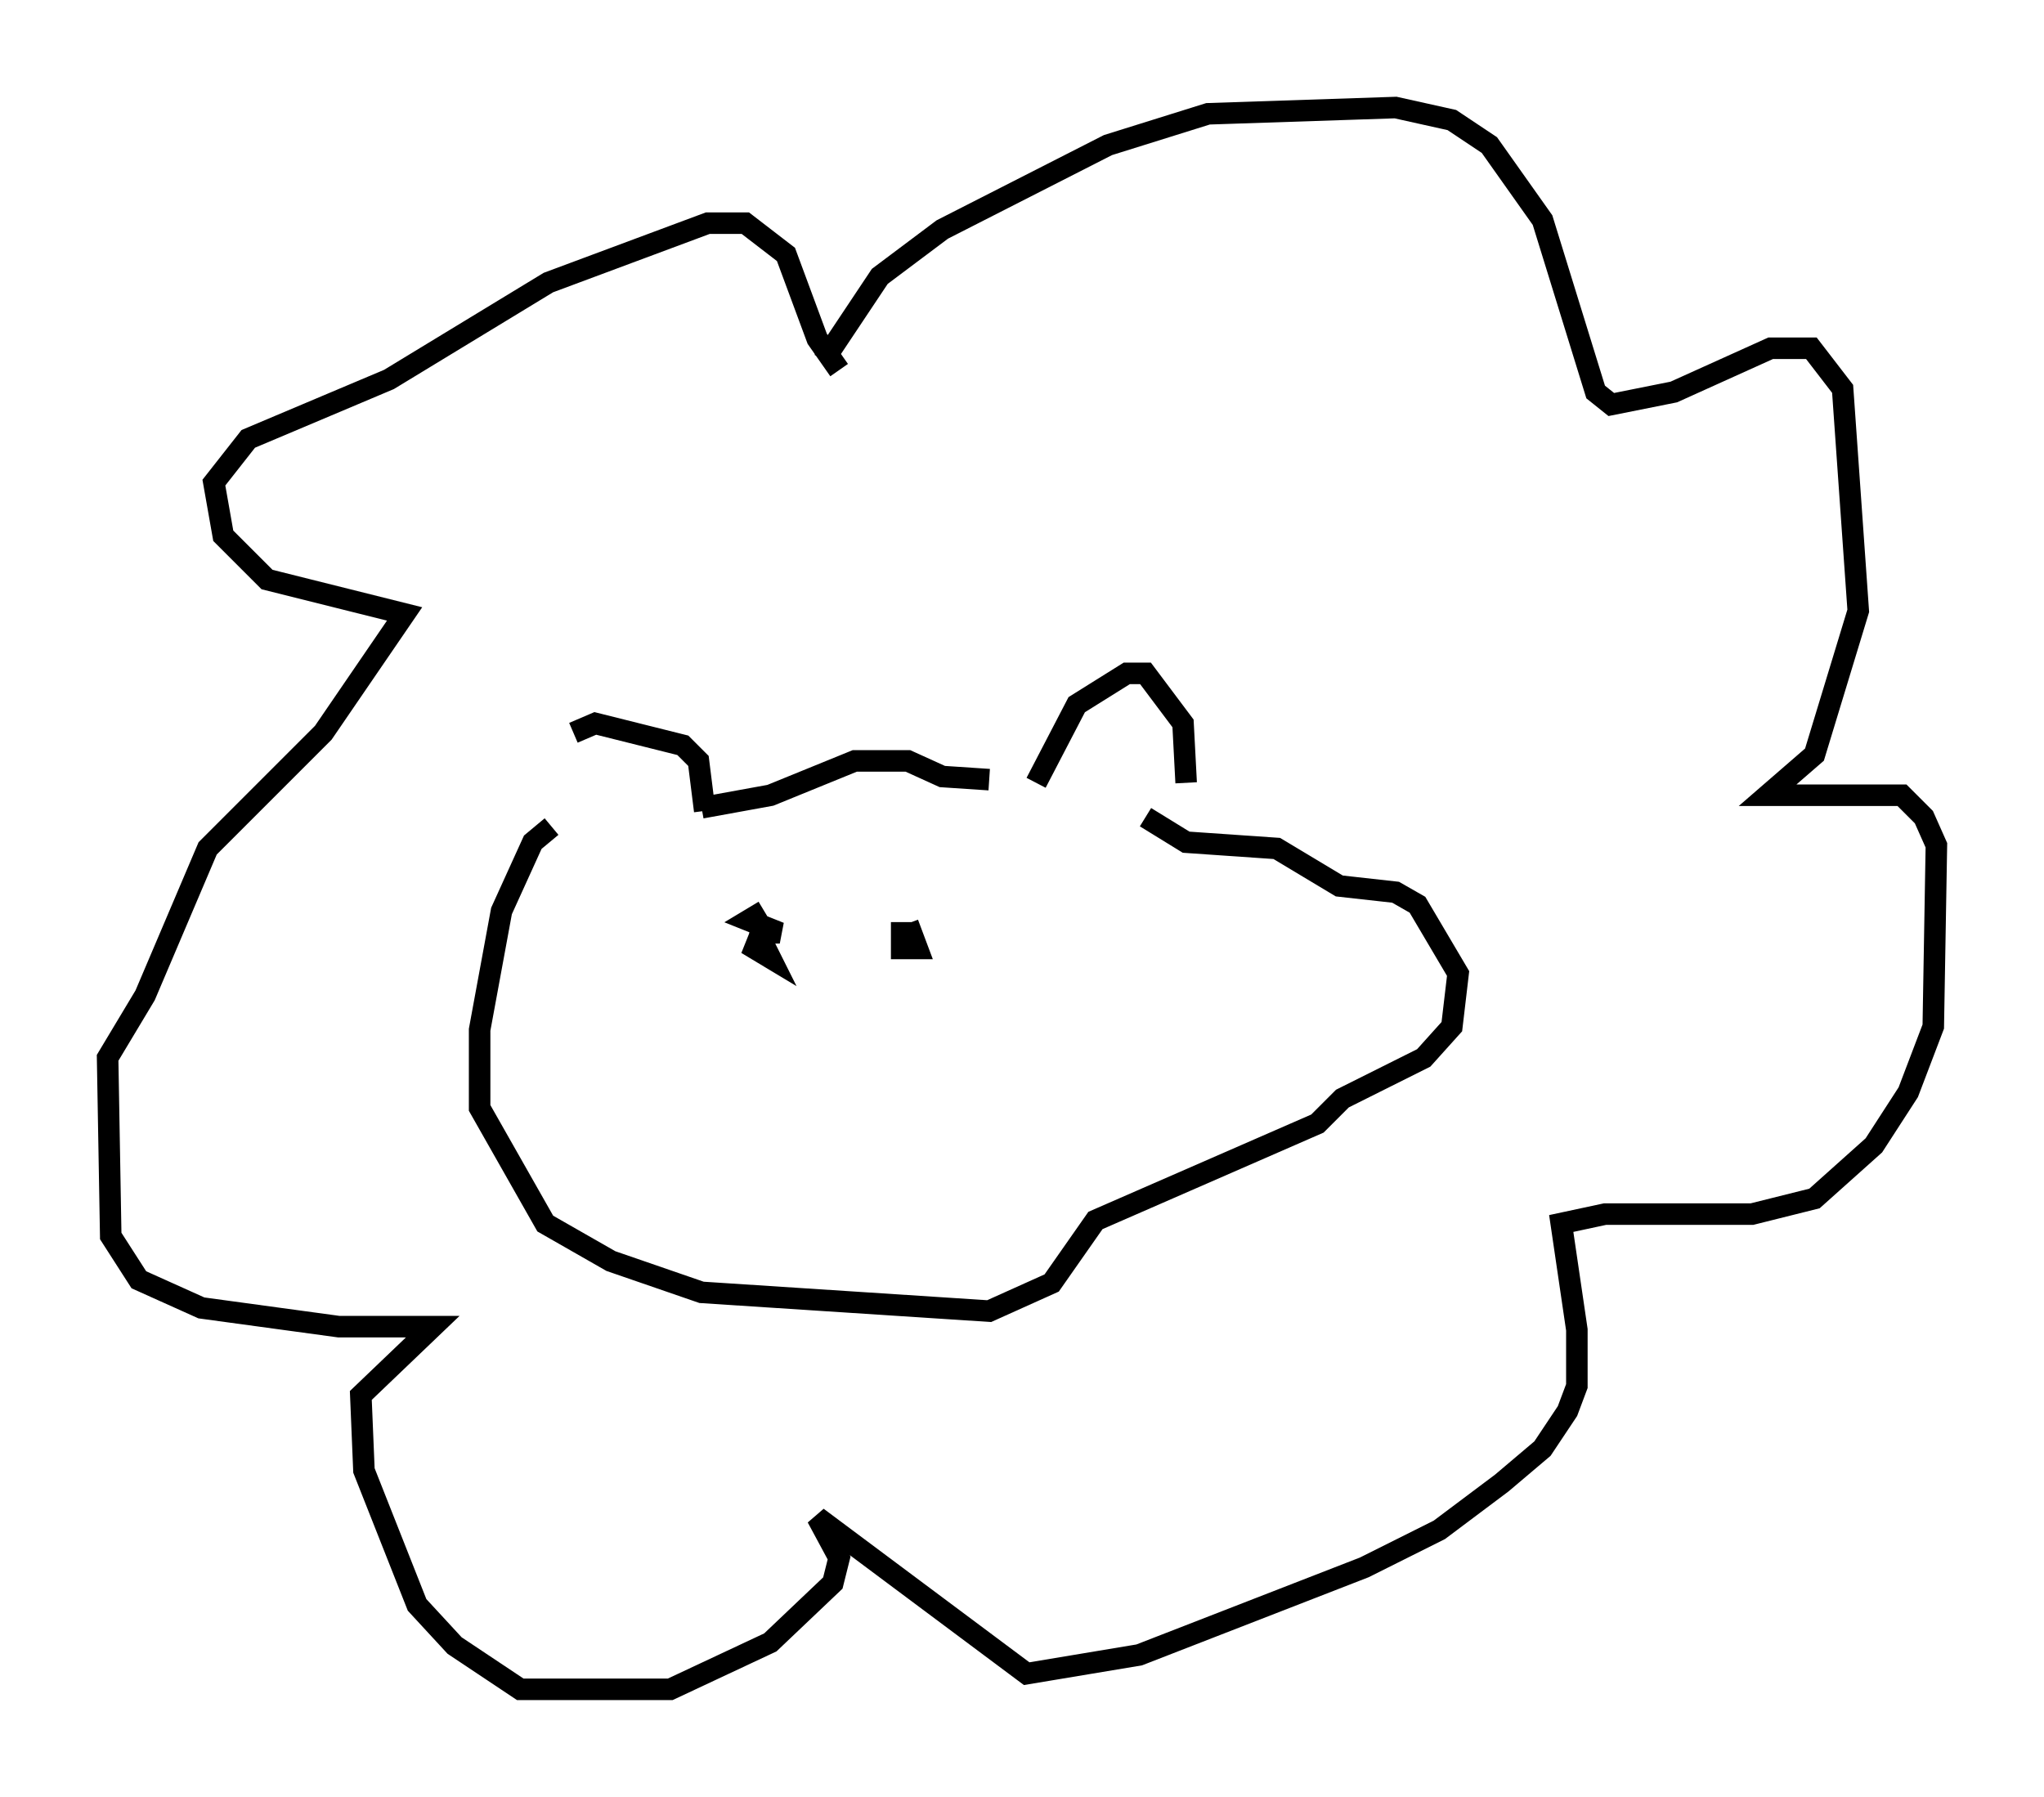 <?xml version="1.0" encoding="utf-8" ?>
<svg baseProfile="full" height="83.497" version="1.1" width="94.972" xmlns="http://www.w3.org/2000/svg" xmlns:ev="http://www.w3.org/2001/xml-events" xmlns:xlink="http://www.w3.org/1999/xlink"><defs /><rect fill="white" height="83.497" width="94.972" x="0" y="0" /><path d="M27.369, 39.279 m-0.726, -5.229 l1.017, -0.436 4.067, 1.017 l0.726, 0.726 0.291, 2.324 m15.397, -1.307 l1.888, -3.631 2.324, -1.453 l0.872, 0.0 1.743, 2.324 l0.145, 2.76 m-29.486, 2.034 l-0.872, 0.726 -1.453, 3.196 l-1.017, 5.52 0.0, 3.631 l3.05, 5.374 3.05, 1.743 l4.212, 1.453 13.363, 0.872 l2.905, -1.307 2.034, -2.905 l10.313, -4.503 1.162, -1.162 l3.777, -1.888 1.307, -1.453 l0.291, -2.469 -1.888, -3.196 l-1.017, -0.581 -2.615, -0.291 l-2.905, -1.743 -4.212, -0.291 l-1.888, -1.162 m-20.626, -0.436 l3.196, -0.581 3.922, -1.598 l2.469, 0.0 1.598, 0.726 l2.179, 0.145 m-10.458, 6.101 l-0.726, 0.436 1.453, 0.581 l-0.872, 0.0 -0.291, 0.726 l0.726, 0.436 -0.436, -0.872 l-0.581, -0.145 m7.844, -0.145 l-0.726, 0.0 0.0, 0.726 l0.726, 0.0 -0.436, -1.162 m-3.922, -26.145 l2.615, -3.922 2.905, -2.179 l7.698, -3.922 4.648, -1.453 l8.715, -0.291 2.615, 0.581 l1.743, 1.162 2.469, 3.486 l2.469, 7.989 0.726, 0.581 l2.905, -0.581 4.503, -2.034 l1.888, 0.0 1.453, 1.888 l0.726, 10.313 -2.034, 6.682 l-2.179, 1.888 6.246, 0.0 l1.017, 1.017 0.581, 1.307 l-0.145, 8.425 -1.162, 3.05 l-1.598, 2.469 -2.76, 2.469 l-2.905, 0.726 -6.827, 0.0 l-2.034, 0.436 0.726, 4.939 l0.0, 2.615 -0.436, 1.162 l-1.162, 1.743 -1.888, 1.598 l-2.905, 2.179 -3.486, 1.743 l-10.458, 4.067 -5.229, 0.872 l-9.732, -7.263 1.017, 1.888 l-0.291, 1.162 -2.905, 2.76 l-4.648, 2.179 -6.972, 0.0 l-3.05, -2.034 -1.743, -1.888 l-2.469, -6.246 -0.145, -3.486 l3.341, -3.196 -4.358, 0.0 l-6.391, -0.872 -2.905, -1.307 l-1.307, -2.034 -0.145, -8.279 l1.743, -2.905 2.905, -6.827 l5.374, -5.374 3.777, -5.52 l-6.391, -1.598 -2.034, -2.034 l-0.436, -2.469 1.598, -2.034 l6.536, -2.76 7.408, -4.503 l7.408, -2.76 1.743, 0.0 l1.888, 1.453 1.453, 3.922 l1.017, 1.453 " fill="none" stroke="black" stroke-width="1" /></svg>